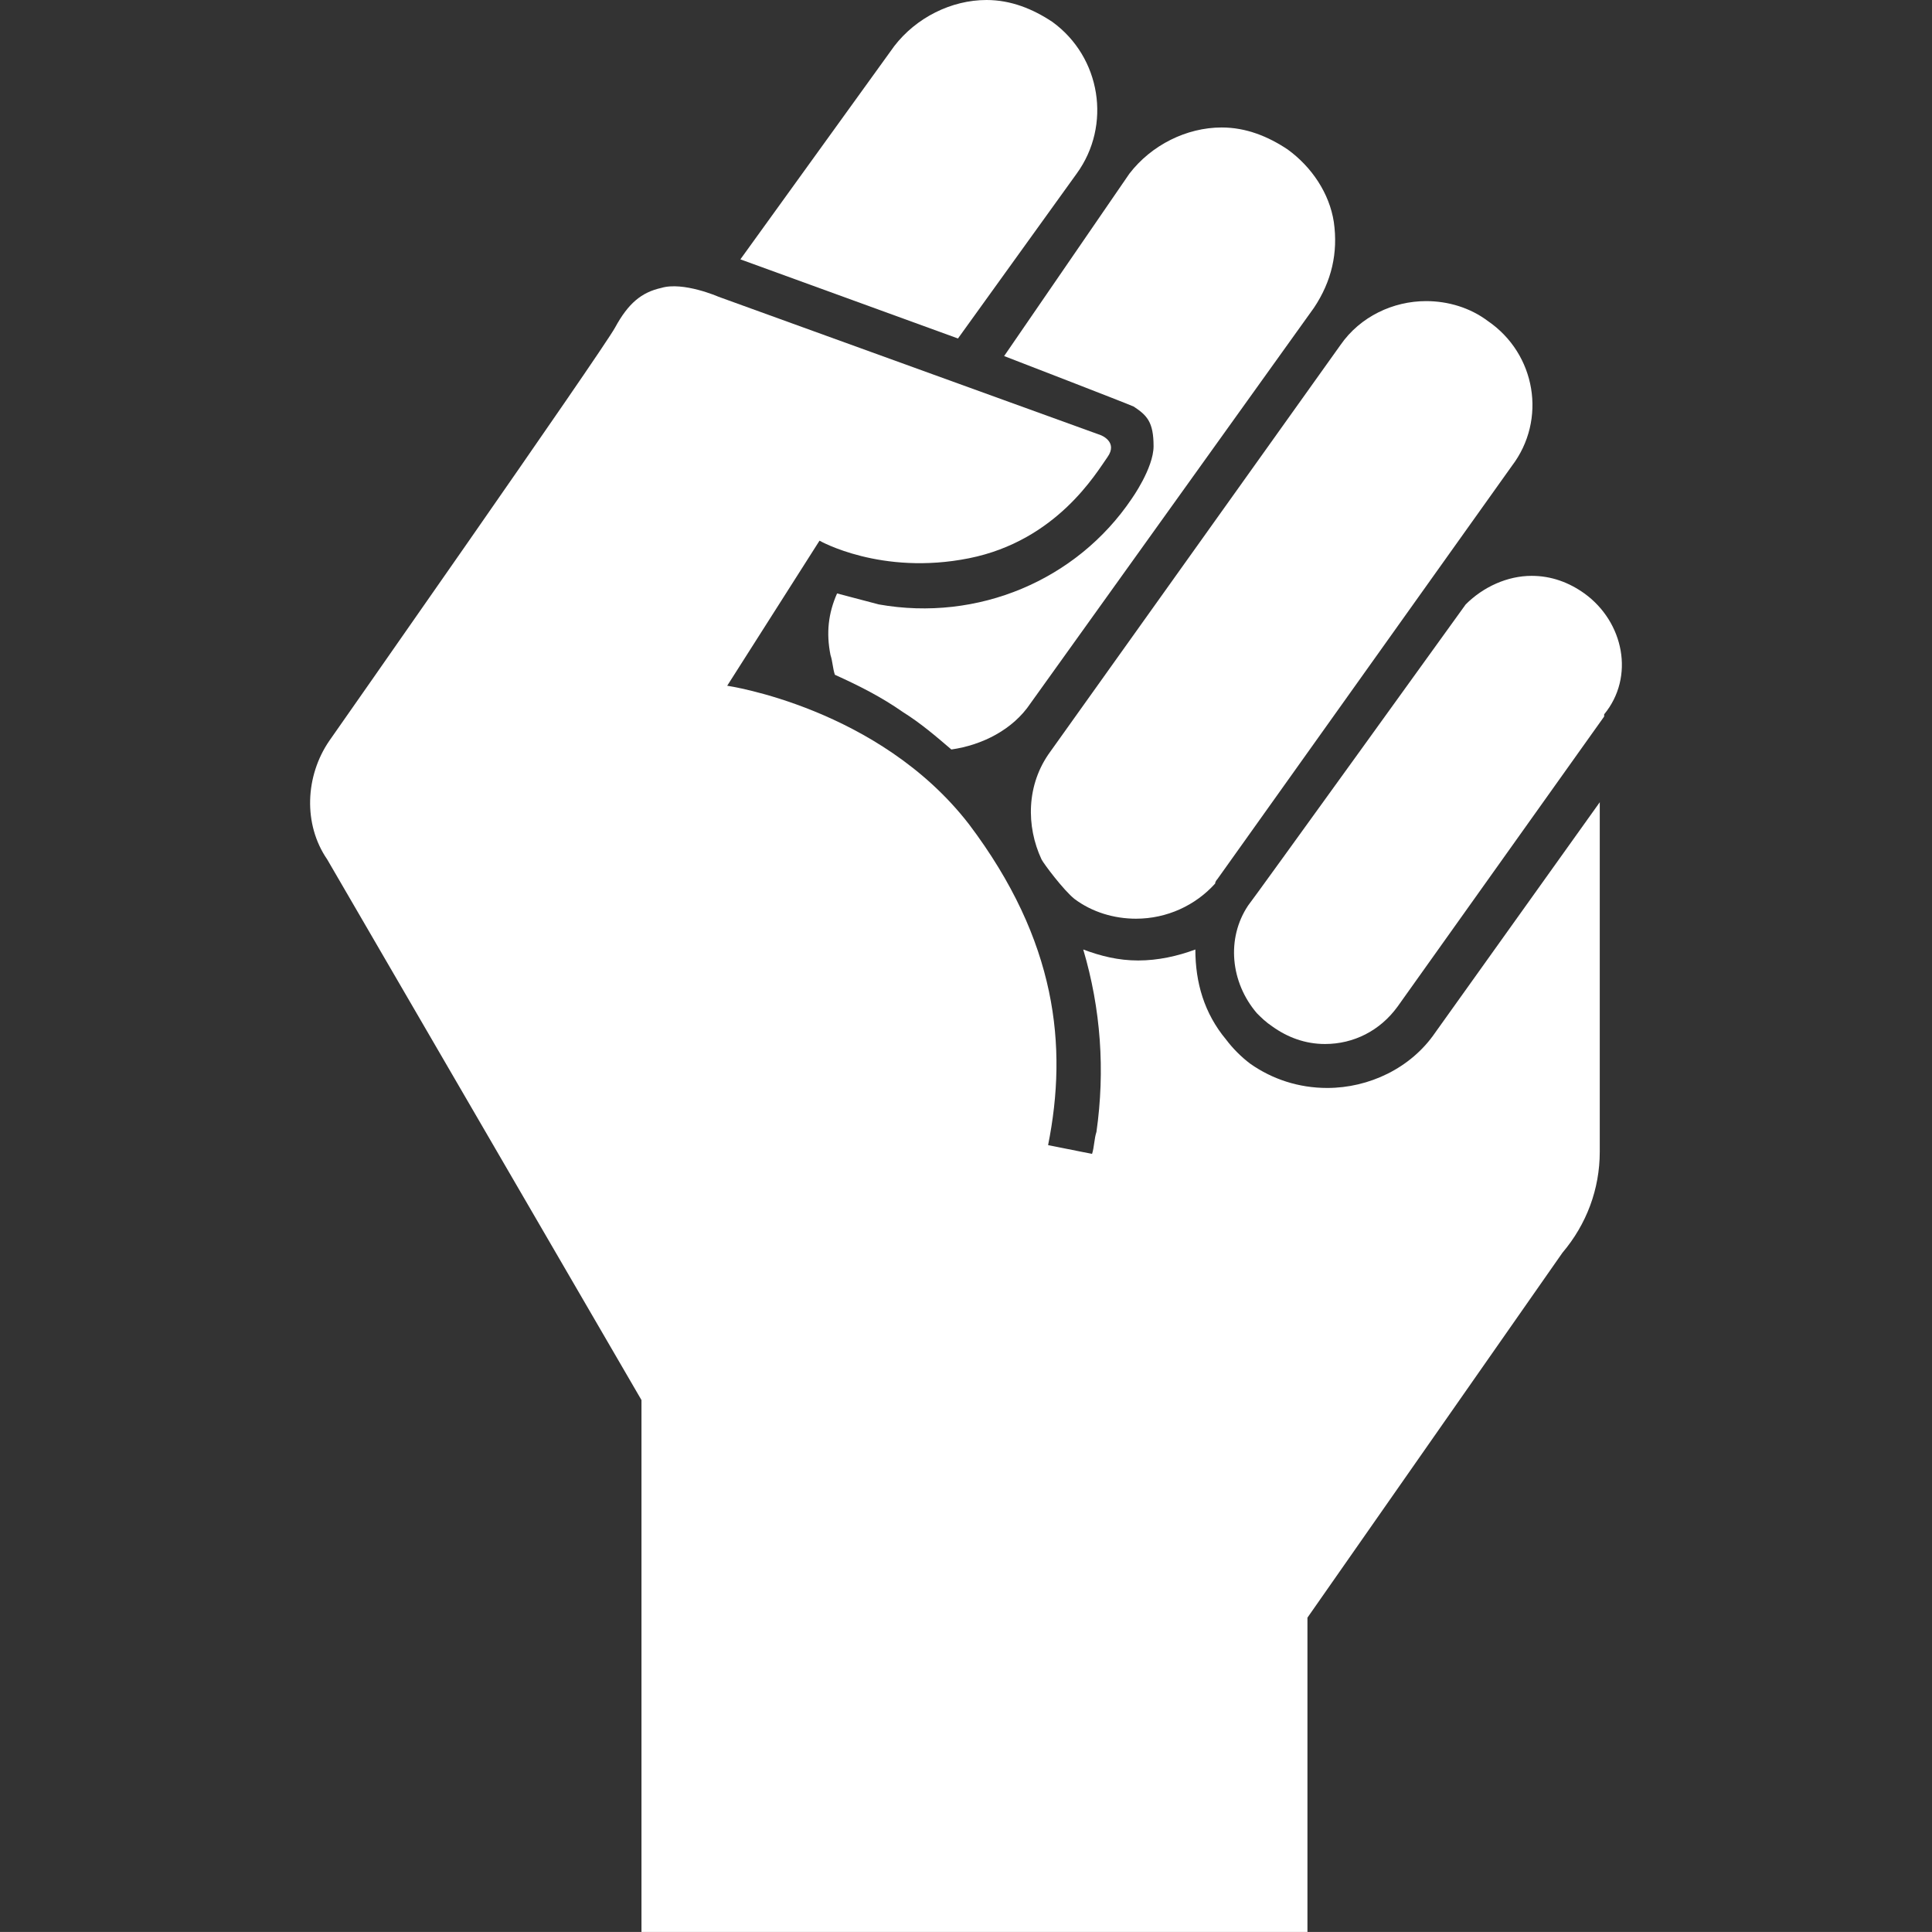 <?xml version="1.0" encoding="utf-8"?>
<!-- Generator: Adobe Illustrator 16.0.0, SVG Export Plug-In . SVG Version: 6.00 Build 0)  -->
<!DOCTYPE svg PUBLIC "-//W3C//DTD SVG 1.1//EN" "http://www.w3.org/Graphics/SVG/1.1/DTD/svg11.dtd">
<svg version="1.1" id="Layer_1" xmlns="http://www.w3.org/2000/svg" xmlns:xlink="http://www.w3.org/1999/xlink" x="0px" y="0px"
	 width="87.902px" height="87.9px" viewBox="6.014 8.8 87.902 87.9" enable-background="new 6.014 8.8 87.902 87.9"
	 xml:space="preserve">
<rect x="6.014" y="8.8" width="87.902" height="87.9" fill="#333333" stroke="none"/>
<path style="fill:#ffffff" d="M53.9,9.8c-0.9-0.6-1.9-1-3-1c-1.601,0-3.2,0.8-4.2,2.1l-7,9.7l9.9,3.6l5.4-7.5C56.6,14.5,56.1,11.4,53.9,9.8z"/>
<path style="fill:#ffffff" d="M66.7,18.9c-0.2-1.3-1-2.5-2.101-3.3c-0.899-0.6-1.899-1-3-1c-1.6,0-3.199,0.8-4.199,2.1L51.7,25c0,0,5.7,2.2,5.899,2.3
	c0.601,0.4,0.9,0.7,0.9,1.8c0,1-1,2.4-1,2.4c-2.5,3.7-7,5.6-11.5,4.8l-1.9-0.5l0,0c-0.4,0.9-0.5,1.8-0.3,2.8
	c0.1,0.3,0.1,0.6,0.2,0.9c1.1,0.5,2.1,1,3.1,1.7c0.8,0.5,1.5,1.1,2.2,1.7c1.4-0.2,2.8-0.9,3.601-2.1l12.899-18
	C66.6,21.6,66.9,20.3,66.7,18.9z"/>
<path style="fill:#ffffff" d="M73.7,23.4c-0.8-0.6-1.8-0.9-2.8-0.9c-1.5,0-3,0.7-3.9,2L53.8,43c-1.1,1.5-1.1,3.4-0.399,4.9c0.1,0.2,1,1.4,1.5,1.8
	c0.8,0.6,1.8,0.899,2.8,0.899c1.399,0,2.7-0.6,3.6-1.6c0-0.1,0.101-0.2,0.101-0.2L74.8,30C76.4,27.9,75.9,24.9,73.7,23.4z"/>
<path style="fill:#ffffff" d="M78.1,35.8C77.4,35.3,76.6,35,75.7,35c-1.101,0-2.2,0.5-3,1.3c0,0-9.8,13.6-9.9,13.7c-1,1.5-0.8,3.5,0.4,4.9
	c0.2,0.199,0.399,0.399,0.7,0.6c0.699,0.5,1.5,0.8,2.399,0.8c1.3,0,2.5-0.6,3.3-1.7L79,41.4c0,0,0,0,0-0.1
	C80.4,39.6,79.9,37.1,78.1,35.8z"/>
<path style="fill:#ffffff" d="M71.3,55.8c-1.1,1.601-3,2.5-4.899,2.5c-1.301,0-2.5-0.399-3.5-1.1C62.5,56.9,62.1,56.5,61.8,56.1
	C60.8,54.9,60.4,53.5,60.4,52c-0.801,0.3-1.7,0.5-2.601,0.5c-0.899,0-1.7-0.2-2.5-0.5c0.8,2.7,1,5.5,0.601,8.3
	c-0.101,0.3-0.101,0.7-0.2,1l-2-0.399C54.6,56.4,54.1,51.6,50.1,46.3C46,41,39.1,40,39.1,40l4.2-6.6c0,0,2.8,1.6,6.8,0.8
	c4-0.8,5.8-3.9,6.3-4.6c0.5-0.7-0.301-1-0.301-1L38.7,22.3c0,0-1.6-0.7-2.6-0.4c-0.9,0.2-1.5,0.7-2.1,1.8c-0.6,1.1-13,18.8-13,18.8
	c-1.1,1.6-1.2,3.8-0.1,5.4l14.3,24.6v24.2h30.3V82.4L77.1,65.8c1.101-1.3,1.7-2.899,1.7-4.6V45.3L71.3,55.8z"/>
</svg>
